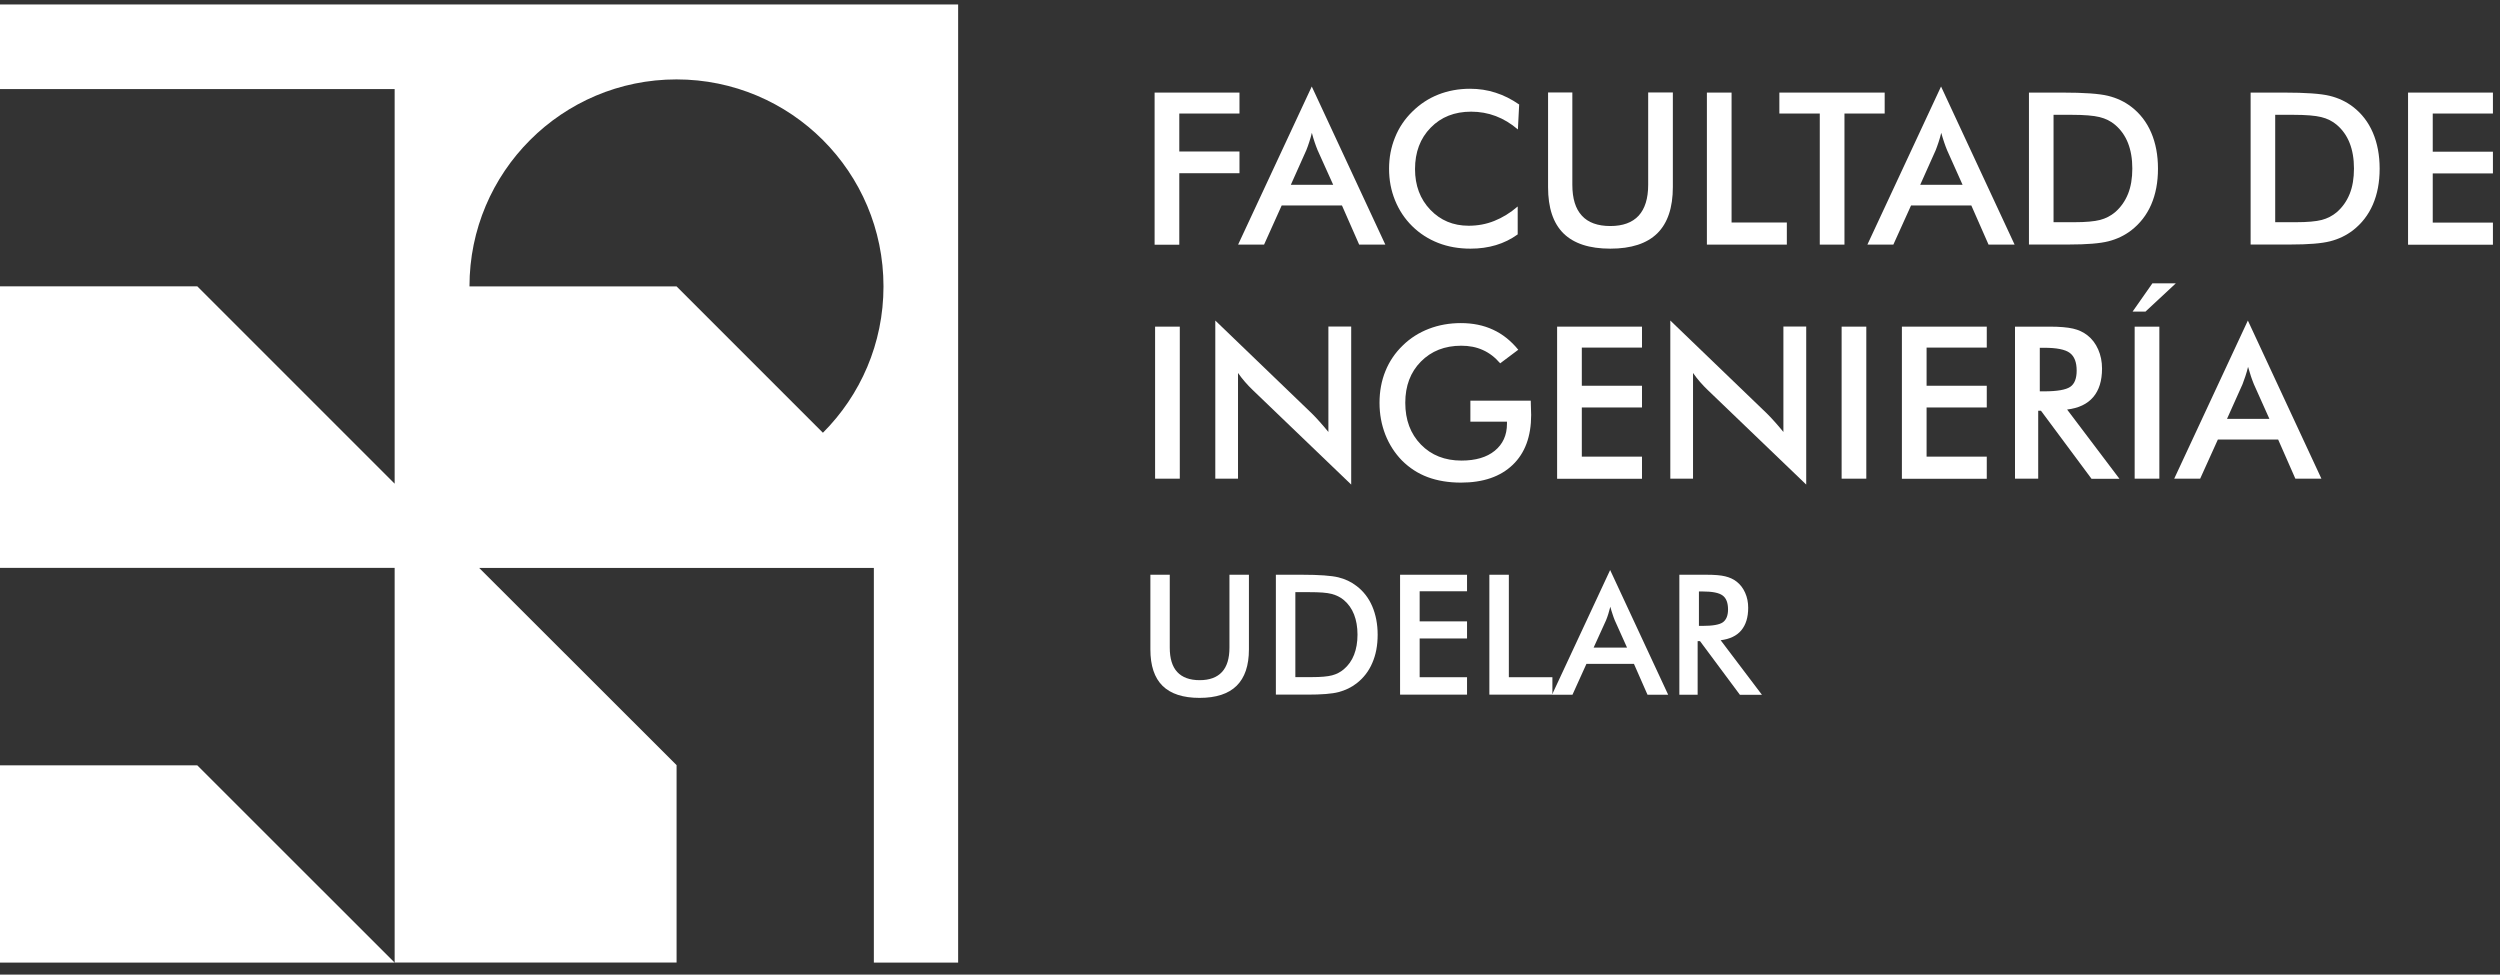 <svg width="177" height="69" viewBox="0 0 177 69" fill="none" xmlns="http://www.w3.org/2000/svg">
<rect x="0" y="0" width="177" height="69" fill="#333333" stroke="none"/>
<path d="M0 0.317V6.305H27.941V34.245L13.967 20.271H0V40.205H27.941V68.146H47.902V54.172L33.928 40.212H61.869V68.153H67.836V0.317H0ZM58.262 30.639L47.902 20.279H33.239C33.239 12.181 39.798 5.622 47.895 5.622C55.993 5.622 62.551 12.181 62.551 20.279C62.551 24.324 60.915 27.986 58.262 30.639Z" fill="white"/>
<path d="M81.746 17.319V6.555H87.755V8.038H83.494V10.726H87.755V12.264H83.494V17.326H81.746V17.319Z" fill="white"/>
<path d="M96.229 17.319L95.011 14.548H90.743L89.496 17.319H87.658L92.873 6.124L98.081 17.319H96.229ZM91.39 13.086H94.391L93.284 10.628C93.221 10.468 93.152 10.294 93.082 10.085C93.012 9.883 92.943 9.654 92.88 9.403C92.824 9.64 92.762 9.855 92.692 10.064C92.623 10.273 92.56 10.454 92.49 10.628L91.39 13.086Z" fill="white"/>
<path d="M107.467 9.166C106.972 8.741 106.45 8.428 105.9 8.219C105.35 8.01 104.765 7.906 104.159 7.906C102.983 7.906 102.029 8.282 101.291 9.041C100.553 9.793 100.184 10.774 100.184 11.972C100.184 13.135 100.546 14.096 101.263 14.848C101.98 15.6 102.885 15.982 103.978 15.982C104.619 15.982 105.225 15.871 105.796 15.641C106.367 15.412 106.924 15.077 107.453 14.618V16.595C106.979 16.936 106.471 17.187 105.914 17.354C105.357 17.521 104.758 17.605 104.111 17.605C103.289 17.605 102.523 17.473 101.827 17.201C101.131 16.929 100.511 16.532 99.982 16.01C99.46 15.495 99.056 14.889 98.77 14.186C98.485 13.49 98.346 12.745 98.346 11.951C98.346 11.158 98.485 10.419 98.77 9.723C99.049 9.027 99.46 8.421 99.996 7.899C100.532 7.37 101.145 6.966 101.834 6.694C102.523 6.423 103.275 6.284 104.076 6.284C104.709 6.284 105.308 6.374 105.886 6.562C106.457 6.743 107.014 7.022 107.557 7.398L107.467 9.166Z" fill="white"/>
<path d="M109.596 6.548H111.322V13.086C111.322 14.054 111.545 14.785 111.998 15.272C112.443 15.76 113.119 16.003 114.01 16.003C114.894 16.003 115.563 15.76 116.015 15.272C116.461 14.785 116.691 14.054 116.691 13.086V6.548H118.438V13.246C118.438 14.701 118.069 15.795 117.338 16.519C116.6 17.243 115.493 17.605 114.01 17.605C112.527 17.605 111.427 17.243 110.696 16.526C109.965 15.802 109.603 14.715 109.603 13.253V6.548H109.596Z" fill="white"/>
<path d="M120.848 17.319V6.555H122.595V15.753H126.508V17.319H120.848Z" fill="white"/>
<path d="M130.588 8.038V17.319H128.84V8.038H125.979V6.555H133.435V8.038H130.588Z" fill="white"/>
<path d="M140.789 17.319L139.57 14.548H135.302L134.049 17.319H132.211L137.426 6.124L142.634 17.319H140.789ZM135.95 13.086H138.951L137.851 10.628C137.788 10.468 137.718 10.294 137.649 10.085C137.579 9.883 137.509 9.654 137.44 9.403C137.384 9.64 137.321 9.855 137.252 10.064C137.182 10.266 137.12 10.454 137.05 10.628L135.95 13.086Z" fill="white"/>
<path d="M143.65 17.319V6.555H146.011C147.542 6.555 148.629 6.632 149.248 6.785C149.875 6.938 150.418 7.196 150.891 7.558C151.511 8.031 151.985 8.644 152.305 9.389C152.625 10.134 152.785 10.983 152.785 11.944C152.785 12.905 152.625 13.748 152.305 14.486C151.985 15.223 151.511 15.829 150.891 16.31C150.418 16.672 149.882 16.929 149.283 17.082C148.684 17.236 147.744 17.312 146.477 17.312H146.004H143.65V17.319ZM145.398 15.732H146.867C147.675 15.732 148.28 15.676 148.684 15.572C149.088 15.467 149.443 15.279 149.743 15.029C150.146 14.68 150.453 14.249 150.662 13.733C150.871 13.218 150.968 12.613 150.968 11.93C150.968 11.241 150.864 10.642 150.662 10.127C150.46 9.612 150.153 9.18 149.743 8.832C149.436 8.574 149.074 8.393 148.649 8.289C148.225 8.184 147.563 8.129 146.658 8.129H146.025H145.391V15.732H145.398Z" fill="white"/>
<path d="M159.344 17.319V6.555H161.704C163.236 6.555 164.322 6.632 164.942 6.785C165.568 6.938 166.111 7.196 166.585 7.558C167.204 8.031 167.678 8.644 167.998 9.389C168.318 10.134 168.479 10.983 168.479 11.944C168.479 12.905 168.318 13.748 167.998 14.486C167.678 15.223 167.204 15.829 166.585 16.31C166.111 16.672 165.575 16.929 164.976 17.082C164.378 17.236 163.438 17.312 162.171 17.312H161.697H159.344V17.319ZM161.091 15.732H162.56C163.368 15.732 163.974 15.676 164.378 15.572C164.781 15.467 165.137 15.279 165.436 15.029C165.84 14.68 166.146 14.249 166.355 13.733C166.564 13.218 166.661 12.613 166.661 11.93C166.661 11.241 166.557 10.642 166.355 10.127C166.153 9.612 165.847 9.18 165.436 8.832C165.13 8.574 164.768 8.393 164.343 8.289C163.918 8.184 163.257 8.129 162.352 8.129H161.718H161.084V15.732H161.091Z" fill="white"/>
<path d="M170.49 17.319V6.555H176.499V8.038H172.238V10.74H176.499V12.278H172.238V15.76H176.499V17.326H170.49V17.319Z" fill="white"/>
<path d="M81.781 33.89V23.126H83.529V33.89H81.781Z" fill="white"/>
<path d="M86.043 33.89V22.694L92.88 29.274C93.068 29.462 93.256 29.657 93.444 29.873C93.632 30.082 93.834 30.318 94.05 30.583V23.119H95.665V34.308L88.689 27.61C88.501 27.429 88.32 27.241 88.146 27.039C87.972 26.837 87.805 26.628 87.651 26.405V33.89H86.043Z" fill="white"/>
<path d="M104.11 28.369H108.378C108.378 28.445 108.378 28.543 108.385 28.675C108.399 29.023 108.406 29.26 108.406 29.378C108.406 30.896 107.974 32.073 107.104 32.908C106.234 33.744 105.015 34.169 103.435 34.169C102.551 34.169 101.764 34.036 101.075 33.779C100.385 33.521 99.78 33.124 99.257 32.602C98.749 32.08 98.359 31.474 98.081 30.771C97.809 30.068 97.67 29.323 97.67 28.522C97.67 27.707 97.809 26.956 98.088 26.273C98.366 25.584 98.777 24.978 99.32 24.456C99.842 23.941 100.462 23.551 101.165 23.279C101.868 23.008 102.627 22.875 103.428 22.875C104.277 22.875 105.036 23.029 105.705 23.342C106.373 23.648 106.972 24.122 107.494 24.762L106.213 25.723C105.851 25.298 105.44 24.985 104.988 24.783C104.528 24.574 104.02 24.477 103.456 24.477C102.286 24.477 101.339 24.853 100.601 25.598C99.863 26.343 99.494 27.318 99.494 28.515C99.494 29.734 99.863 30.715 100.601 31.474C101.339 32.233 102.3 32.609 103.47 32.609C104.472 32.609 105.259 32.379 105.83 31.913C106.401 31.446 106.693 30.813 106.693 30.005V29.852H104.103V28.369H104.11Z" fill="white"/>
<path d="M110.244 33.89V23.126H116.253V24.609H111.992V27.311H116.253V28.849H111.992V32.33H116.253V33.897H110.244V33.89Z" fill="white"/>
<path d="M118.258 33.89V22.694L125.095 29.274C125.283 29.462 125.471 29.657 125.659 29.873C125.847 30.082 126.049 30.318 126.265 30.583V23.119H127.88V34.308L120.904 27.61C120.716 27.429 120.535 27.241 120.36 27.039C120.186 26.837 120.019 26.628 119.866 26.405V33.89H118.258Z" fill="white"/>
<path d="M130.387 33.89V23.126H132.134V33.89H130.387Z" fill="white"/>
<path d="M134.654 33.89V23.126H140.663V24.609H136.402V27.311H140.663V28.849H136.402V32.33H140.663V33.897H134.654V33.89Z" fill="white"/>
<path d="M144.305 29.072V33.89H142.662V23.126H145.106C145.823 23.126 146.38 23.175 146.77 23.265C147.167 23.356 147.501 23.516 147.78 23.732C148.114 23.989 148.371 24.331 148.552 24.741C148.733 25.152 148.824 25.605 148.824 26.092C148.824 26.955 148.615 27.631 148.197 28.118C147.78 28.605 147.167 28.898 146.352 28.995L150.056 33.897H148.079L144.5 29.079H144.305V29.072ZM144.417 27.707H144.73C145.656 27.707 146.269 27.596 146.575 27.387C146.881 27.178 147.028 26.788 147.028 26.238C147.028 25.646 146.867 25.229 146.54 24.985C146.213 24.741 145.607 24.623 144.73 24.623H144.417V27.707Z" fill="white"/>
<path d="M150.988 22.061L152.388 20.062H154.045L151.9 22.061H150.988ZM151.134 33.89V23.126H152.882V33.89H151.134Z" fill="white"/>
<path d="M162.511 33.89L161.293 31.119H157.025L155.772 33.89H153.934L159.149 22.694L164.356 33.89H162.511ZM157.672 29.657H160.673L159.573 27.199C159.511 27.039 159.441 26.865 159.371 26.656C159.302 26.454 159.232 26.224 159.162 25.974C159.107 26.21 159.044 26.426 158.974 26.635C158.905 26.837 158.842 27.025 158.773 27.199L157.672 29.657Z" fill="white"/>
<path d="M81.454 40.692H82.819V45.852C82.819 46.617 82.993 47.195 83.348 47.578C83.703 47.961 84.232 48.156 84.936 48.156C85.639 48.156 86.161 47.961 86.516 47.578C86.871 47.195 87.045 46.617 87.045 45.852V40.692H88.424V45.977C88.424 47.126 88.131 47.982 87.553 48.553C86.975 49.124 86.098 49.41 84.928 49.41C83.759 49.41 82.888 49.124 82.311 48.56C81.733 47.989 81.447 47.133 81.447 45.977V40.692H81.454Z" fill="white"/>
<path d="M90.332 49.187V40.692H92.191C93.403 40.692 94.252 40.755 94.746 40.873C95.241 40.992 95.672 41.201 96.041 41.486C96.536 41.862 96.905 42.343 97.155 42.927C97.406 43.512 97.538 44.188 97.538 44.94C97.538 45.691 97.413 46.36 97.155 46.945C96.905 47.53 96.529 48.01 96.041 48.386C95.672 48.671 95.248 48.873 94.774 48.999C94.301 49.124 93.563 49.18 92.56 49.18H92.191H90.332V49.187ZM91.711 47.94H92.873C93.514 47.94 93.987 47.899 94.308 47.815C94.628 47.731 94.906 47.585 95.143 47.383C95.463 47.112 95.707 46.771 95.867 46.36C96.027 45.949 96.111 45.476 96.111 44.933C96.111 44.389 96.027 43.916 95.867 43.505C95.707 43.094 95.463 42.753 95.143 42.482C94.906 42.28 94.614 42.141 94.28 42.05C93.946 41.96 93.423 41.925 92.713 41.925H92.212H91.711V47.94Z" fill="white"/>
<path d="M99.125 49.187V40.692H103.866V41.862H100.511V43.993H103.866V45.204H100.511V47.947H103.866V49.18H99.125V49.187Z" fill="white"/>
<path d="M105.447 49.187V40.692H106.826V47.947H109.91V49.18H105.447V49.187Z" fill="white"/>
<path d="M116.643 49.187L115.683 47.001H112.32L111.331 49.187H109.883L113.998 40.358L118.106 49.187H116.643ZM112.828 45.852H115.195L114.325 43.916C114.276 43.791 114.22 43.652 114.172 43.492C114.116 43.331 114.06 43.15 114.012 42.955C113.963 43.143 113.914 43.318 113.865 43.478C113.817 43.638 113.761 43.784 113.705 43.923L112.828 45.852Z" fill="white"/>
<path d="M120.193 45.385V49.187H118.898V40.692H120.827C121.391 40.692 121.83 40.727 122.143 40.804C122.456 40.88 122.721 40.999 122.944 41.173C123.208 41.375 123.41 41.639 123.556 41.967C123.703 42.294 123.772 42.649 123.772 43.032C123.772 43.714 123.605 44.243 123.278 44.633C122.951 45.023 122.463 45.246 121.823 45.329L124.747 49.194H123.187L120.361 45.392H120.193V45.385ZM120.277 44.313H120.528C121.259 44.313 121.746 44.229 121.983 44.055C122.22 43.881 122.345 43.582 122.345 43.15C122.345 42.684 122.22 42.349 121.962 42.161C121.704 41.967 121.231 41.876 120.535 41.876H120.284V44.313H120.277Z" fill="white"/>
<path d="M27.941 68.153H0V54.186H13.967L27.941 68.153Z" fill="white"/>
</svg>
